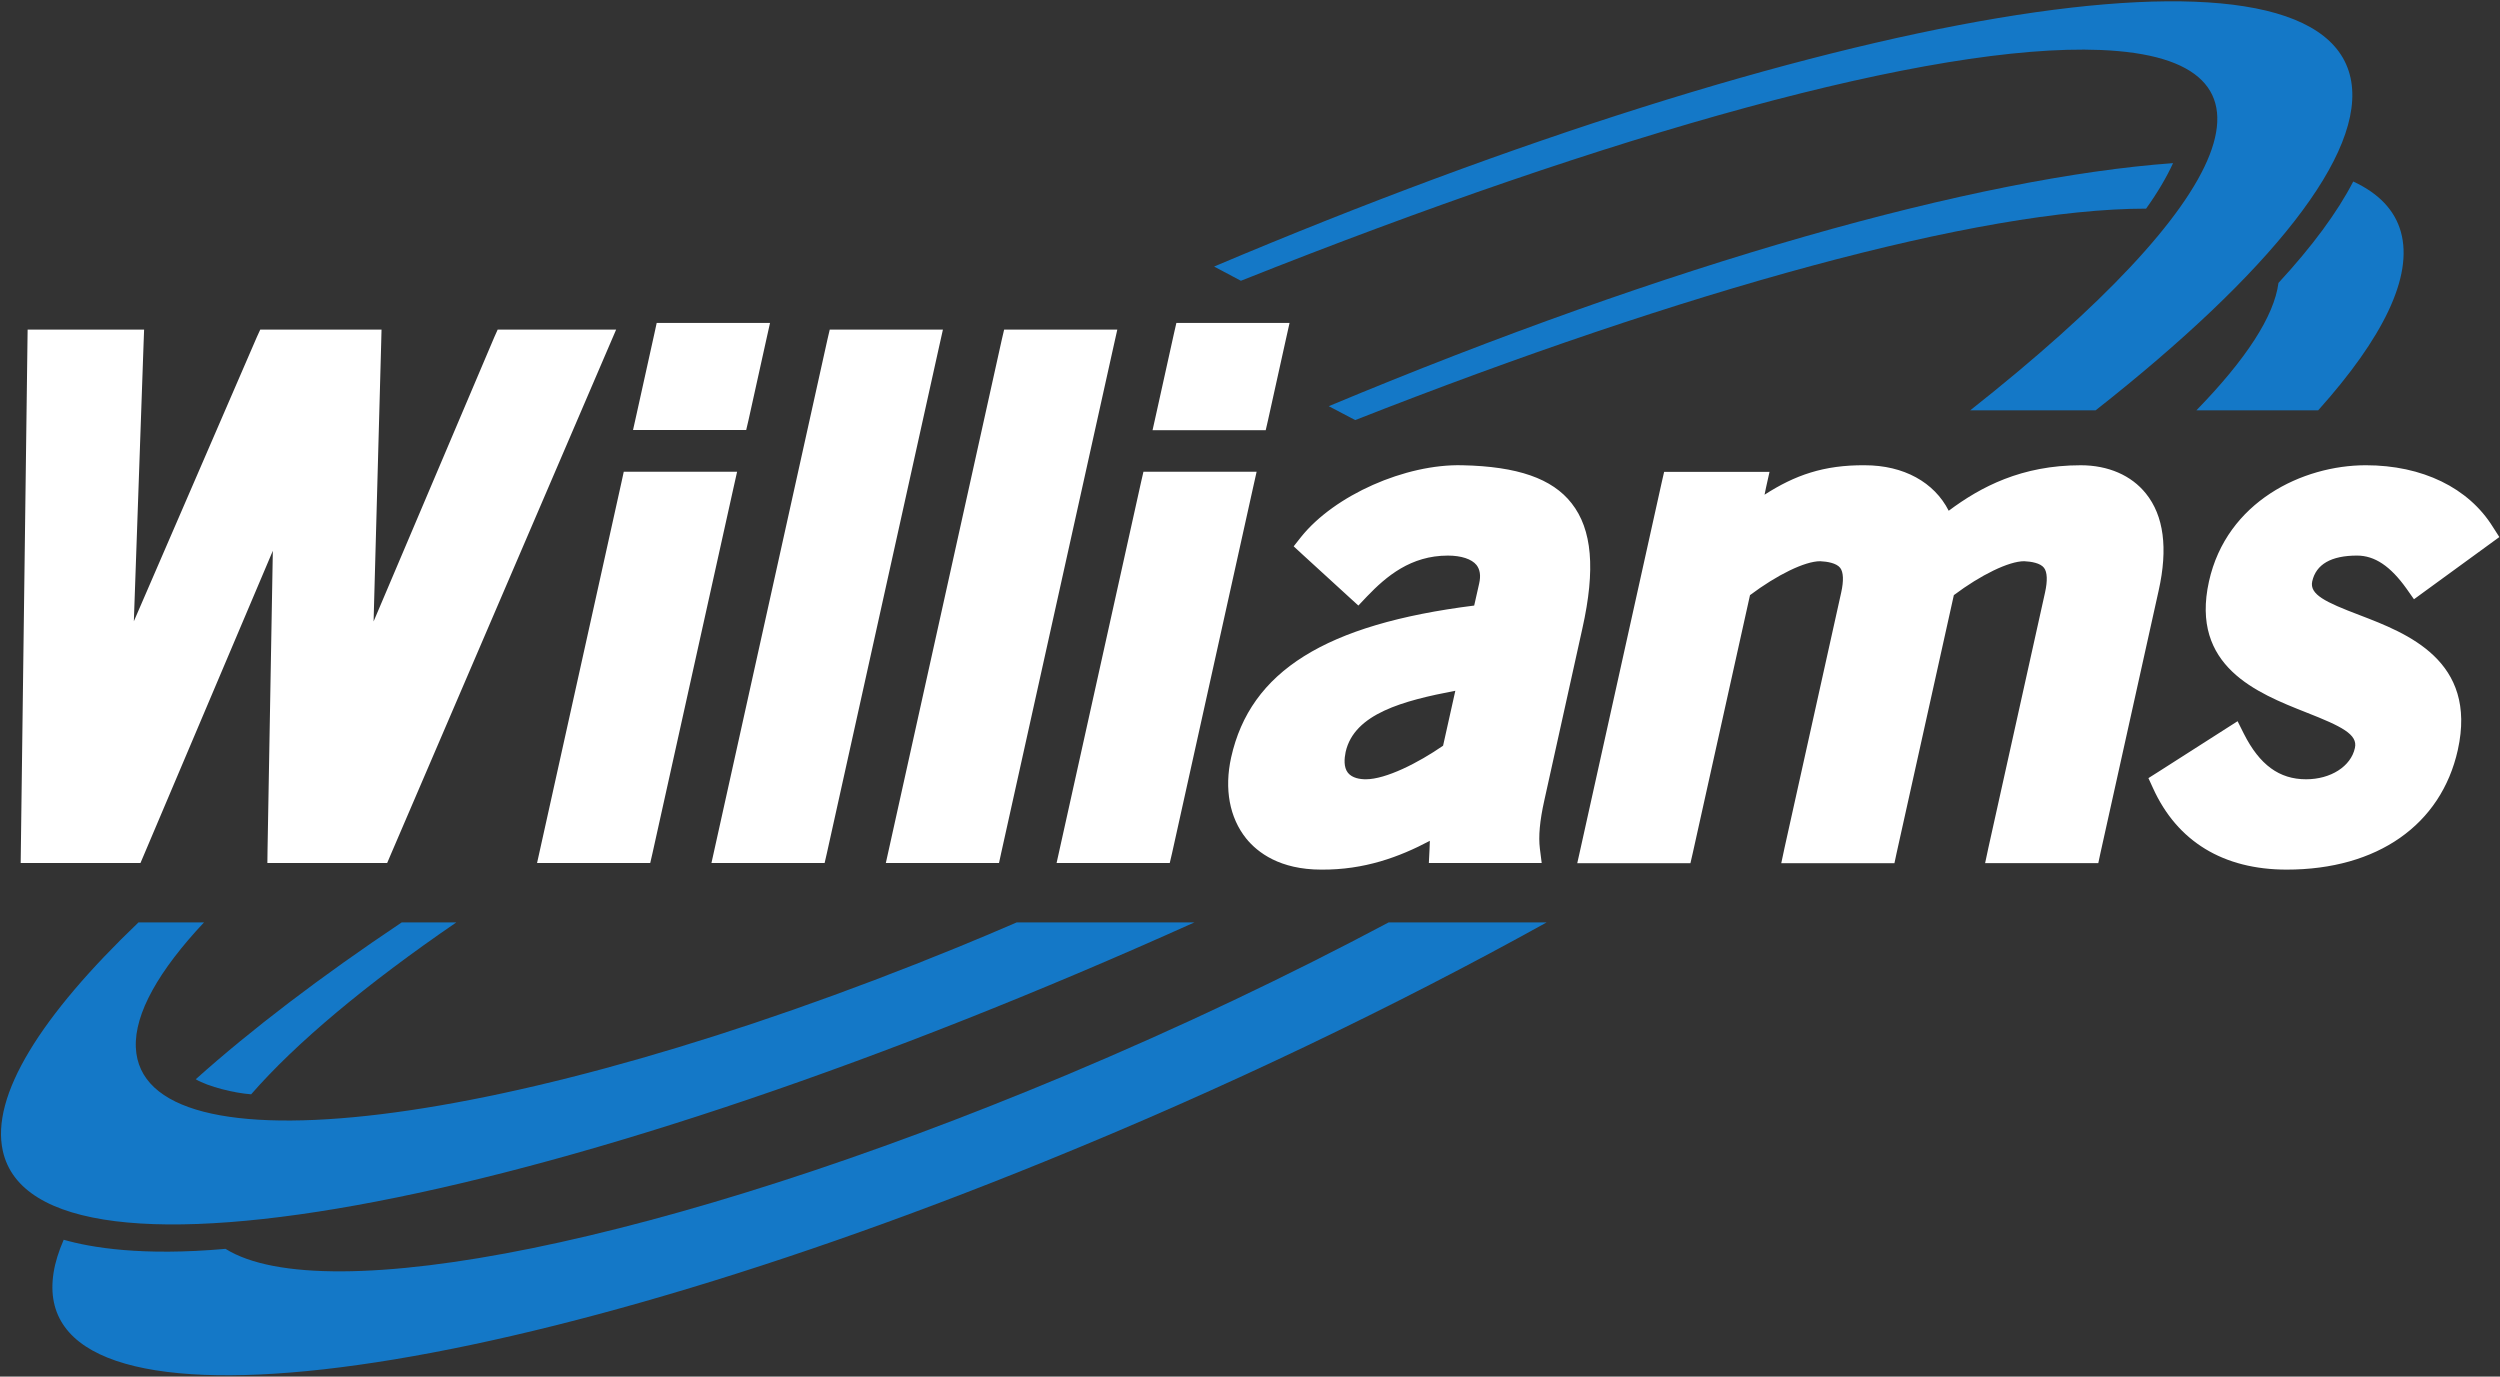 <svg version="1.2" xmlns="http://www.w3.org/2000/svg" viewBox="0 0 1511 832" width="1511" height="832">
	<rect x="0" y="0" width="1511" height="832" fill="#333333" stroke="none"/>
	<title>Williams_Companies_logo-svg</title>
	<style>
		.s0 { fill: #ffffff } 
		.s1 { fill: #1478c7 } 
	</style>
	<g id="layer1">
		<path id="path230" fill-rule="evenodd" class="s0" d="m367.8 209.9l-131.8 307-2 4.7h-72.4l0.1-7.9 3.2-180.8-78 184-2 4.7h-72.4l0.1-7.8 4-307 0.1-7.6h70.4l-0.3 8-5.9 168.3 74.3-171.7 2.1-4.6h73.3l-0.2 7.9-4.6 168.5 72.9-171.7 2.1-4.7h71.6c0 0-4.6 10.7-4.6 10.7zm75.6 84.6l-49 221-1.4 6.1h-68.4l51.1-230.5 1.3-6h68.5zm-60.8-34.6l2.1-9.4 10.9-49.3 1.3-6h68.5l-2.1 9.4-10.9 49.3-1.4 6zm185.2-51.3l-68 306.9-1.4 6.1h-68.4l70.1-316.4 1.4-6h68.4zm105.4 0l-68.1 307-1.3 6h-68.4l70.1-316.4 1.4-6h68.4zm84.2 85.9l-49 221.1-1.4 6h-68.4l51.1-230.4 1.4-6.1h68.4zm-60.8-34.5l2.1-9.4 10.9-49.3 1.4-6.1h68.4l-2.1 9.4-10.9 49.3-1.4 6.1zm236.8 223.7c-2.8 12.5-3.6 21.8-2.7 29.2l1.1 8.7h-68.2l0.4-8.1 0.2-5.3c-18.5 9.8-39.6 17.6-65.6 17.4-25 0-38.5-10.3-45.4-18.8-10.1-12.6-13.3-30-9.1-49 11.6-52.1 57-80.5 146.9-91.8l3-13.3c1.1-4.8 0.5-8.5-1.6-11.2-2.9-3.6-9.2-5.7-17.3-5.7-22.4 0-37.2 12.5-48.9 24.7l-5.2 5.5-5.6-5.1-28.2-25.8-5.3-4.9 4.5-5.7c20.2-25.2 63.1-44.2 97.5-43.3 33.3 0.7 54.3 8 66 23 12.4 15.8 14.5 39.8 6.5 75.6 0 0-23 103.9-23 103.9zm-53.8-66.2c-31.4 6-61.1 13.8-66.3 37-0.8 3.9-1.3 9.2 1.4 12.6 2.6 3.2 7.3 3.9 10.8 3.9 12.1 0 31.7-9.9 46.7-20.3zm425.1-60.6l-35.2 158.7-1.3 6.1h-68.4l2-9.4 34.2-154.1c1.6-7.2 1.4-12.4-0.6-15-2.2-2.9-7.7-3.8-12-4-9.2 0-26.1 8.2-42.5 20.5l-34.6 155.9-1.3 6.1h-68.4l2-9.4 34.2-154.1c1.6-7.2 1.4-12.4-0.6-15-2.3-2.9-7.8-3.8-12.1-4-9.2 0-26 8.2-42.4 20.5l-34.6 155.9-1.4 6.1h-68.4l2.1-9.4 49-221 1.4-6.1h63.7l-2.1 9.4-0.9 4.4c18.3-11.8 35.8-18 60.6-17.8 23.5 0 42 10.3 50.7 27.5 19.4-14.5 44.1-27.5 79.8-27.5 16.6 0 30.6 6.1 39.4 17.1 10.8 13.4 13.4 33.1 7.7 58.6zm92.8-5.5c-1.7 7.9 7.9 12.5 28.7 20.4 28.4 10.9 71.3 27.3 59.3 81.5-10.1 45.3-48.7 72.3-103.4 72.3-38.3 0-66.2-17-80.8-49.2l-2.8-6.1 5.7-3.6 41-26.2 7.2-4.6 3.8 7.6c9.5 18.8 21.4 27.5 37.6 27.5 14.9 0 27.1-7.8 29.5-18.9 1.9-8.2-8-13.1-29.4-21.5-29.6-11.7-70.2-27.8-58.8-79.2 10.7-48.2 56.6-70.2 94.8-70.2 34.1 0 62.1 13.6 76.8 37.3l3.9 6.1-45.3 33-6.3 4.6-4.5-6.4c-9.7-13.6-19.2-20-29.9-20-15.7 0-24.8 5.3-27.1 15.6z"/>
		<path id="path258" fill-rule="evenodd" class="s1" d="m614.5 557.5h107.4c-379.6 170.9-699.3 233-720.2 138.1-7.4-33.3 23-81.7 82-138.1h39.6c-27.2 29-42.1 55-41.2 75.6 3.4 77.5 225.8 50.3 496.8-60.6 12-4.9 23.8-9.9 35.6-15z"/>
		<path id="path260" fill-rule="evenodd" class="s1" d="m1266.6 248h-75.8c159.9-126.2 199.8-213 78.6-217.8-101.6-4.1-295.3 50.3-519.4 139.5l-16.2-8.6c367-155.3 666.9-207.1 686.9-113.9 9.8 45.6-49 118.1-154.1 200.8z"/>
		<path id="path262" fill-rule="evenodd" class="s1" d="m1401.1 248h-73.6c30-30.8 47-56.9 49.6-77 20.4-22.1 35.6-42.7 45.2-61.3 15.3 7.1 25.1 17.2 28.8 30.5 7.5 27-10.9 64.2-50 107.8z"/>
		<path id="path272" fill-rule="evenodd" class="s1" d="m1313.4 98.6c-3.9 8.5-9.3 17.7-16.3 27.5-100.4 0-278.9 49.5-478 127.8l-16-8.4c207.2-86.6 391.5-138.3 510.3-146.9z"/>
		<path id="path274" fill-rule="evenodd" class="s1" d="m934.8 557.5c-91.3 50.6-194.5 100.3-302.9 144.3-347.6 141.5-616.1 171.6-599.5 67.3 1-6.3 3.1-12.9 6.1-19.8 16.3 4.7 47.3 10 97.8 5.5 59.5 37.2 265.3-3.2 508.1-105 69.1-29 134.9-60.4 194.9-92.3z"/>
		<path id="path276" fill-rule="evenodd" class="s1" d="m151.8 661.4c-10-0.7-26-4.6-33.5-9.1 33.5-30 75.6-62.1 124.5-94.8h33c-54.3 37.2-96.9 72.8-124 103.9z"/>
	</g>
</svg>